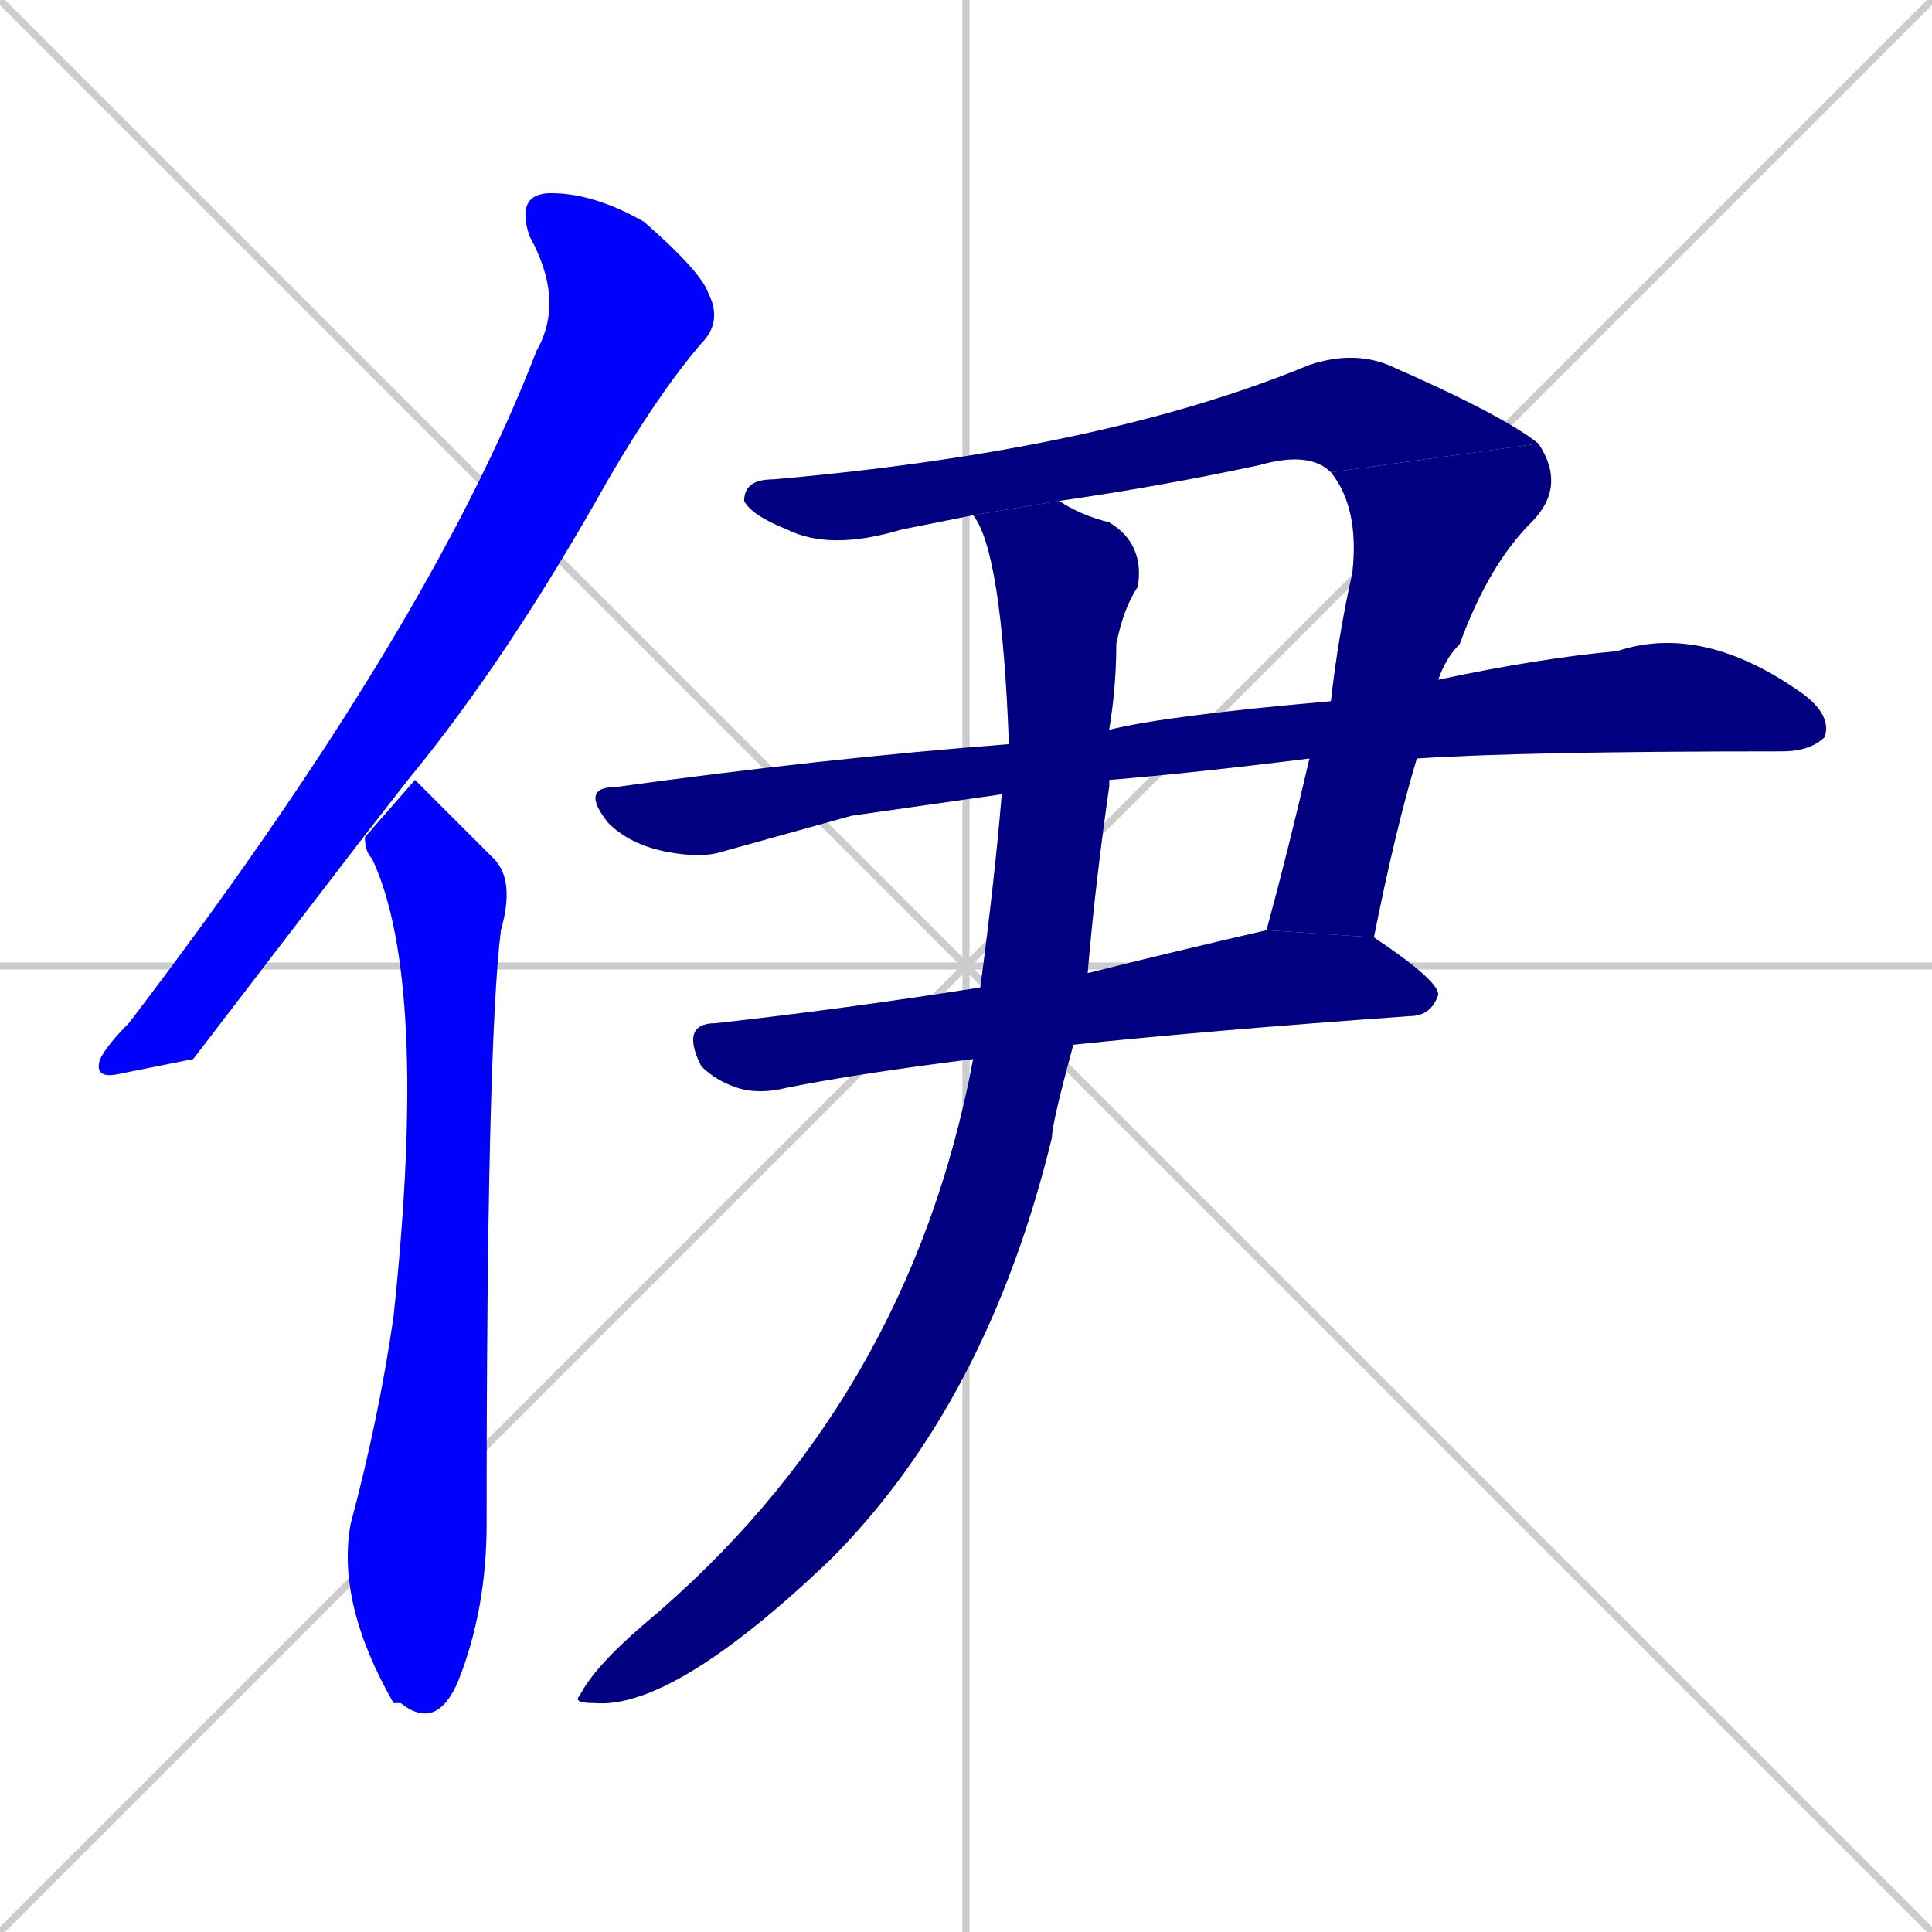 <svg xmlns="http://www.w3.org/2000/svg" xmlns:xlink="http://www.w3.org/1999/xlink" width="270" height="270"><defs><clipPath id="clip-mask-1"><rect x="13" y="27" width="88" height="124"><animate attributeName="y" from="-97" to="27" dur="0.459" begin="0; animate7.end + 1" id="animate1" fill="freeze"/></rect></clipPath><clipPath id="clip-mask-2"><rect x="47" y="109" width="25" height="133"><set attributeName="y" to="-24" begin="0; animate7.end + 1" /><animate attributeName="y" from="-24" to="109" dur="0.493" begin="animate1.end + 0.5" id="animate2" fill="freeze"/></rect></clipPath><clipPath id="clip-mask-3"><rect x="104" y="49" width="111" height="28"><set attributeName="x" to="-7" begin="0; animate7.end + 1" /><animate attributeName="x" from="-7" to="104" dur="0.411" begin="animate2.end + 0.5" id="animate3" fill="freeze"/></rect></clipPath><clipPath id="clip-mask-4"><rect x="177" y="62" width="42" height="69"><set attributeName="y" to="-7" begin="0; animate7.end + 1" /><animate attributeName="y" from="-7" to="62" dur="0.256" begin="animate3.end" id="animate4" fill="freeze"/></rect></clipPath><clipPath id="clip-mask-5"><rect x="81" y="87" width="175" height="33"><set attributeName="x" to="-94" begin="0; animate7.end + 1" /><animate attributeName="x" from="-94" to="81" dur="0.648" begin="animate4.end + 0.5" id="animate5" fill="freeze"/></rect></clipPath><clipPath id="clip-mask-6"><rect x="95" y="130" width="106" height="23"><set attributeName="x" to="-11" begin="0; animate7.end + 1" /><animate attributeName="x" from="-11" to="95" dur="0.393" begin="animate5.end + 0.5" id="animate6" fill="freeze"/></rect></clipPath><clipPath id="clip-mask-7"><rect x="80" y="70" width="80" height="169"><set attributeName="y" to="-99" begin="0; animate7.end + 1" /><animate attributeName="y" from="-99" to="70" dur="0.626" begin="animate6.end + 0.5" id="animate7" fill="freeze"/></rect></clipPath></defs><path d="M 0 0 L 270 270 M 270 0 L 0 270 M 135 0 L 135 270 M 0 135 L 270 135" stroke="#CCCCCC" /><path d="M 27 148 L 17 150 Q 13 151 14 148 Q 15 146 18 143 Q 60 88 75 49 Q 79 42 74 33 Q 72 27 77 27 Q 83 27 90 31 Q 98 38 99 41 Q 101 45 98 48 Q 92 55 85 67 Q 71 92 57 109 L 50 118" fill="#CCCCCC"/><path d="M 58 109 Q 59 110 69 120 Q 72 123 70 130 Q 68 146 68 213 Q 68 225 64 235 Q 61 242 56 238 Q 56 238 55 238 Q 47 224 49 213 Q 53 198 55 184 Q 60 137 52 120 Q 51 119 51 117" fill="#CCCCCC"/><path d="M 186 66 Q 183 63 176 65 Q 162 68 148 70 L 136 72 Q 131 73 126 74 Q 116 77 110 74 Q 105 72 104 70 Q 104 67 108 67 Q 154 63 183 51 Q 189 49 194 51 Q 210 58 215 62" fill="#CCCCCC"/><path d="M 177 130 Q 180 119 183 106 L 186 98 Q 187 89 189 80 Q 190 71 186 66 L 215 62 Q 219 68 214 73 Q 208 79 204 90 Q 202 92 201 95 L 198 106 Q 195 116 192 131" fill="#CCCCCC"/><path d="M 119 114 L 101 119 Q 98 120 93 119 Q 88 118 85 115 Q 81 110 86 110 Q 115 106 141 104 L 155 102 Q 163 100 186 98 L 201 95 Q 215 92 226 91 Q 238 87 252 97 Q 256 100 255 103 Q 253 105 249 105 Q 213 105 198 106 L 183 106 Q 167 108 155 109 Q 155 109 155 110 L 140 111" fill="#CCCCCC"/><path d="M 192 131 Q 201 137 201 139 Q 200 142 197 142 Q 169 144 150 146 L 136 148 Q 120 150 110 152 Q 106 153 103 152 Q 100 151 98 149 Q 95 143 100 143 Q 118 141 137 138 L 152 136 Q 164 133 177 130" fill="#CCCCCC"/><path d="M 141 104 Q 140 77 136 72 L 148 70 Q 151 72 155 73 Q 160 76 159 82 Q 157 85 156 90 Q 156 96 155 102 L 155 109 Q 155 109 155 110 Q 153 124 152 136 L 150 146 Q 147 157 147 159 Q 138 196 116 218 Q 94 239 83 238 Q 80 238 81 237 Q 83 233 90 227 Q 127 196 136 148 L 137 138 Q 139 123 140 111" fill="#CCCCCC"/><path d="M 27 148 L 17 150 Q 13 151 14 148 Q 15 146 18 143 Q 60 88 75 49 Q 79 42 74 33 Q 72 27 77 27 Q 83 27 90 31 Q 98 38 99 41 Q 101 45 98 48 Q 92 55 85 67 Q 71 92 57 109 L 50 118" fill="#0000ff" clip-path="url(#clip-mask-1)" /><path d="M 58 109 Q 59 110 69 120 Q 72 123 70 130 Q 68 146 68 213 Q 68 225 64 235 Q 61 242 56 238 Q 56 238 55 238 Q 47 224 49 213 Q 53 198 55 184 Q 60 137 52 120 Q 51 119 51 117" fill="#0000ff" clip-path="url(#clip-mask-2)" /><path d="M 186 66 Q 183 63 176 65 Q 162 68 148 70 L 136 72 Q 131 73 126 74 Q 116 77 110 74 Q 105 72 104 70 Q 104 67 108 67 Q 154 63 183 51 Q 189 49 194 51 Q 210 58 215 62" fill="#000080" clip-path="url(#clip-mask-3)" /><path d="M 177 130 Q 180 119 183 106 L 186 98 Q 187 89 189 80 Q 190 71 186 66 L 215 62 Q 219 68 214 73 Q 208 79 204 90 Q 202 92 201 95 L 198 106 Q 195 116 192 131" fill="#000080" clip-path="url(#clip-mask-4)" /><path d="M 119 114 L 101 119 Q 98 120 93 119 Q 88 118 85 115 Q 81 110 86 110 Q 115 106 141 104 L 155 102 Q 163 100 186 98 L 201 95 Q 215 92 226 91 Q 238 87 252 97 Q 256 100 255 103 Q 253 105 249 105 Q 213 105 198 106 L 183 106 Q 167 108 155 109 Q 155 109 155 110 L 140 111" fill="#000080" clip-path="url(#clip-mask-5)" /><path d="M 192 131 Q 201 137 201 139 Q 200 142 197 142 Q 169 144 150 146 L 136 148 Q 120 150 110 152 Q 106 153 103 152 Q 100 151 98 149 Q 95 143 100 143 Q 118 141 137 138 L 152 136 Q 164 133 177 130" fill="#000080" clip-path="url(#clip-mask-6)" /><path d="M 141 104 Q 140 77 136 72 L 148 70 Q 151 72 155 73 Q 160 76 159 82 Q 157 85 156 90 Q 156 96 155 102 L 155 109 Q 155 109 155 110 Q 153 124 152 136 L 150 146 Q 147 157 147 159 Q 138 196 116 218 Q 94 239 83 238 Q 80 238 81 237 Q 83 233 90 227 Q 127 196 136 148 L 137 138 Q 139 123 140 111" fill="#000080" clip-path="url(#clip-mask-7)" /></svg>